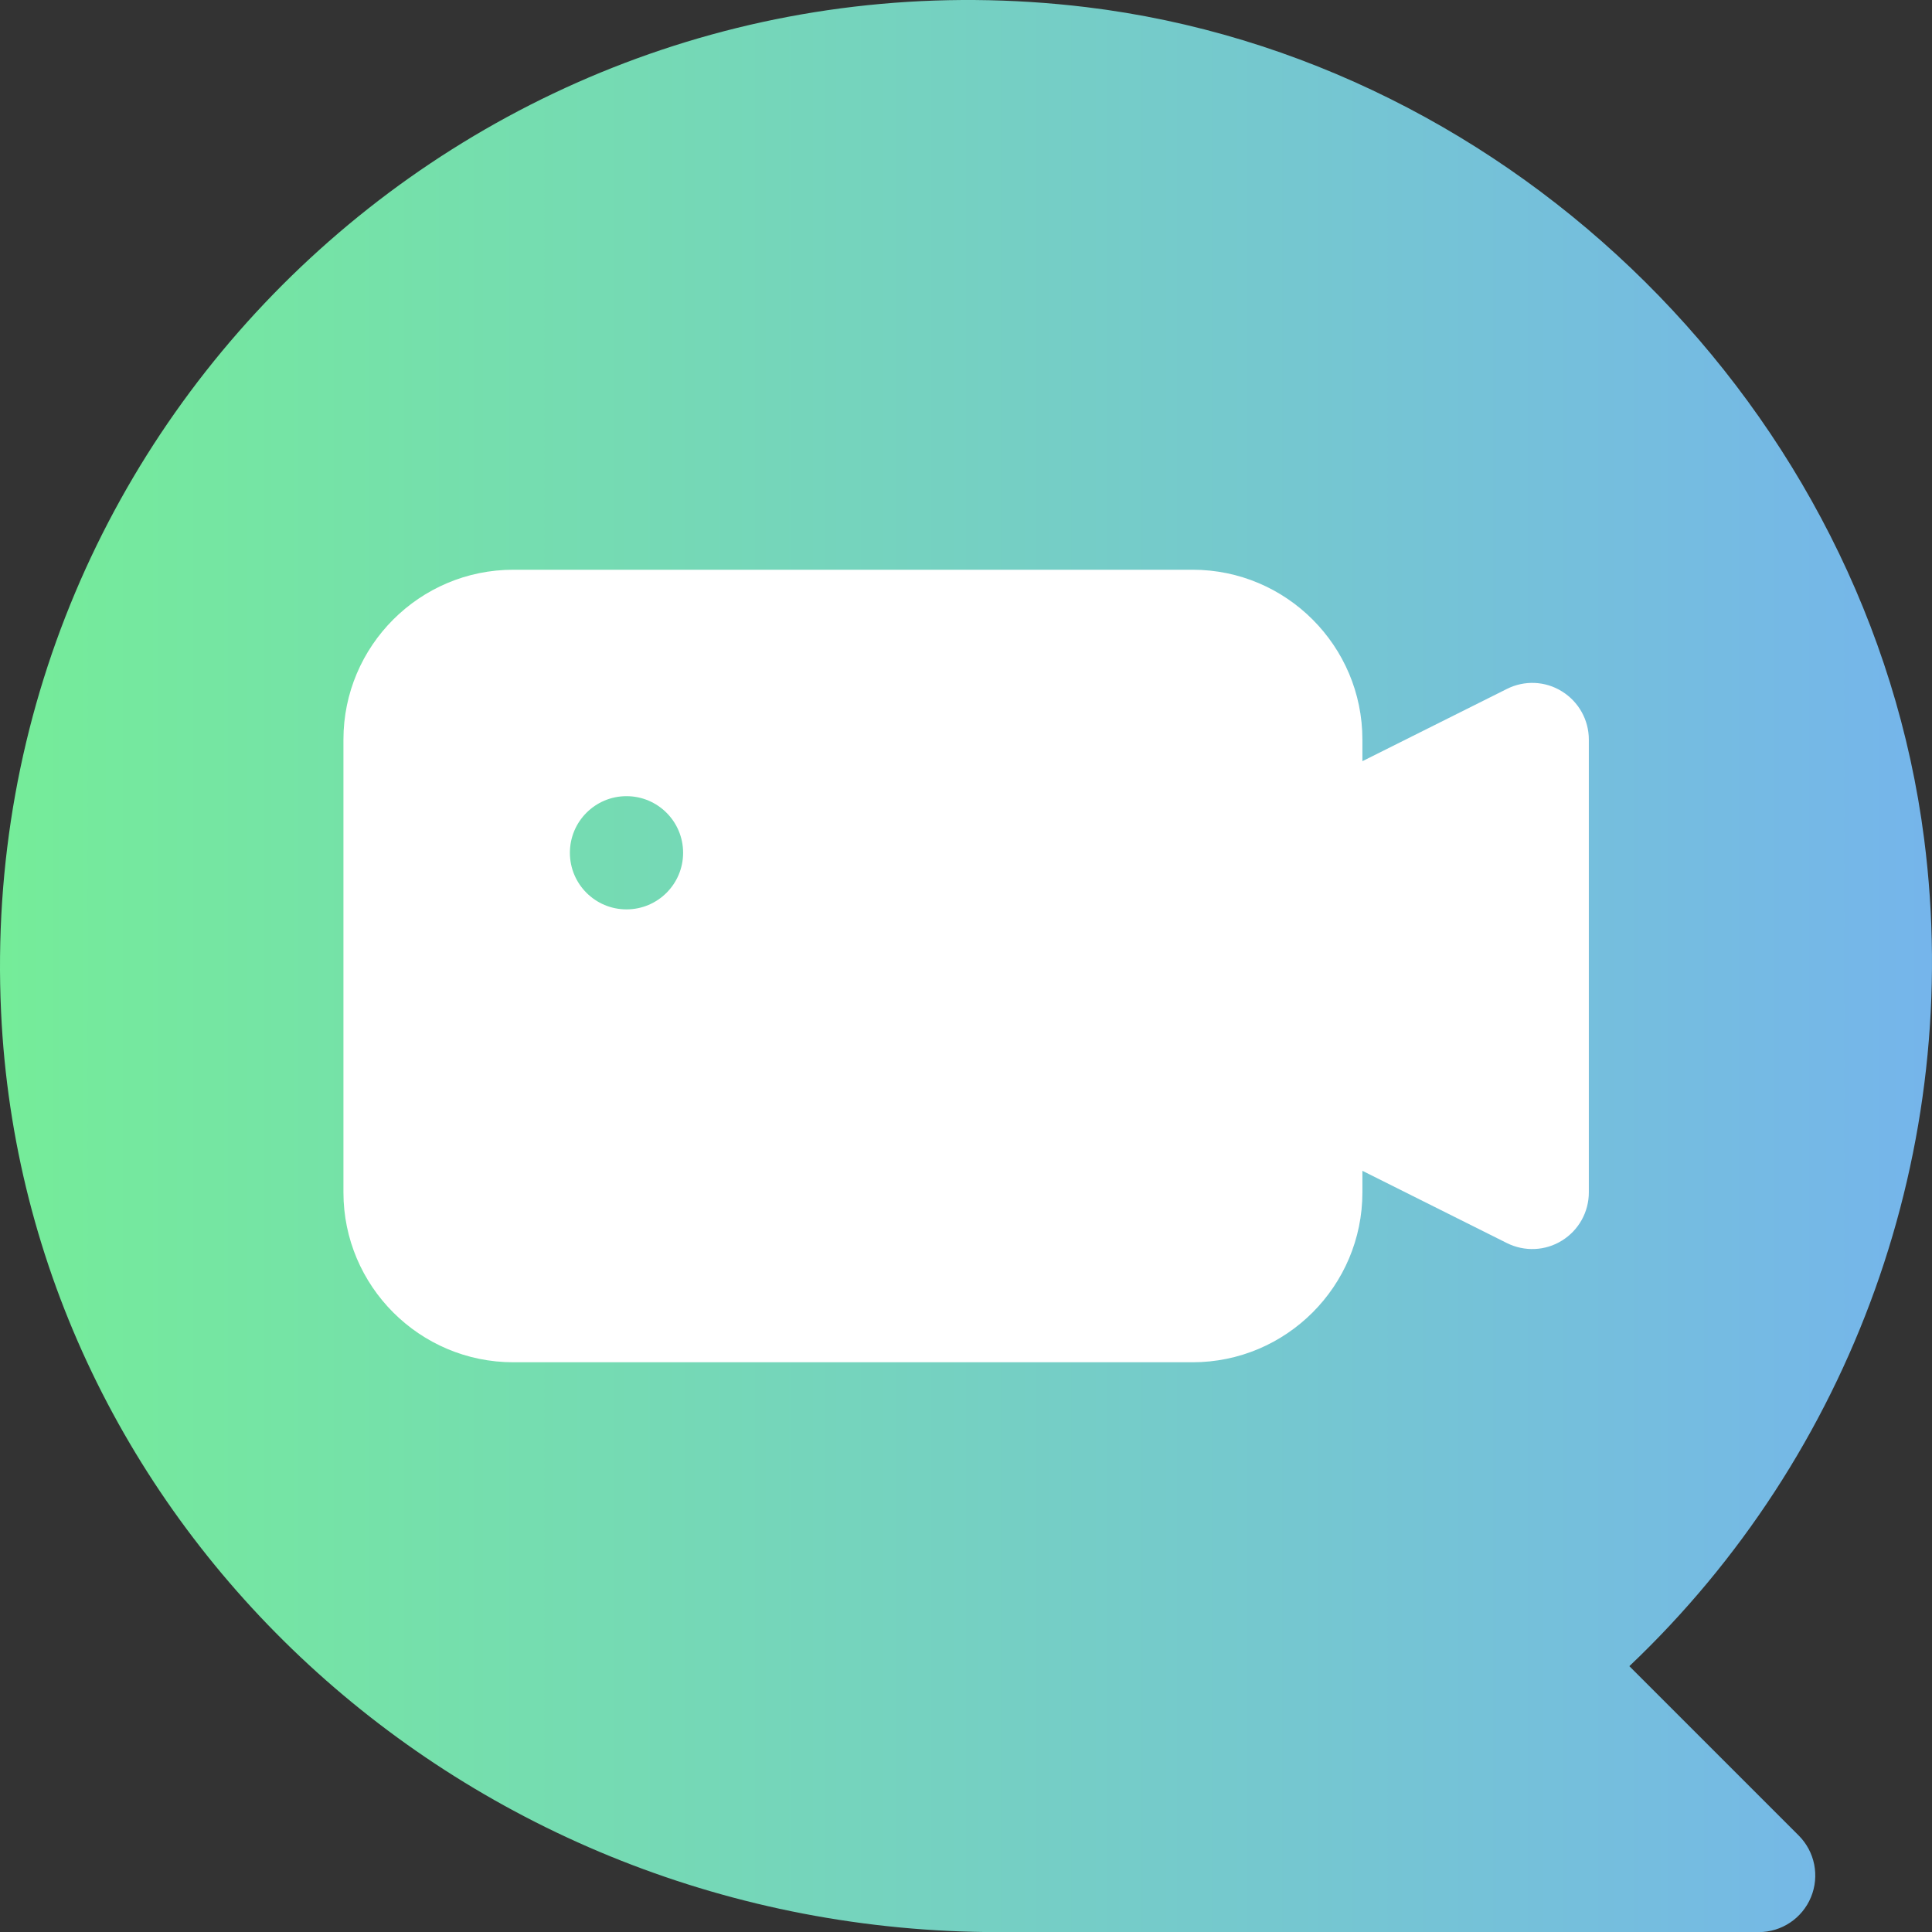 <svg width="85" height="85" viewBox="0 0 85 85" fill="none" xmlns="http://www.w3.org/2000/svg">
<rect x="0" y="0" width="85" height="85" fill="#333333" stroke="none"/>
<path d="M47.786 0.313C66.638 2.597 82.239 18.081 84.654 36.908C86.398 50.514 81.47 64.025 71.685 73.304L79.135 80.754C79.847 81.466 80.061 82.536 79.675 83.468C79.29 84.4 78.381 85.005 77.374 85.005H43.924C20.466 85.005 1.098 67.131 0.047 44.523C-1.175 18.227 21.582 -2.839 47.786 0.313Z" fill="url(#paint0_linear_3_3403)"/>
<path d="M68.72 30.419C67.986 29.959 67.067 29.923 66.298 30.31L59.94 33.489V32.538C59.94 28.418 56.589 25.066 52.469 25.066H22.582C18.462 25.066 15.11 28.418 15.11 32.538V52.462C15.11 56.582 18.462 59.934 22.582 59.934H52.469C56.589 59.934 59.94 56.582 59.94 52.462V51.511L66.298 54.69C67.069 55.074 67.986 55.038 68.72 54.58C69.455 54.126 69.902 53.325 69.902 52.462V32.538C69.902 31.674 69.455 30.874 68.72 30.419ZM27.563 40.009C26.188 40.009 25.073 38.894 25.073 37.519C25.073 36.143 26.188 35.028 27.563 35.028C28.939 35.028 30.054 36.143 30.054 37.519C30.054 38.894 28.939 40.009 27.563 40.009Z" fill="white"/>
<defs>
<linearGradient id="paint0_linear_3_3403" x1="85" y1="42.503" x2="0" y2="42.503" gradientUnits="userSpaceOnUse">
<stop stop-color="#75B5EB"/>
<stop offset="1" stop-color="#75EC99"/>
</linearGradient>
</defs>
</svg>
